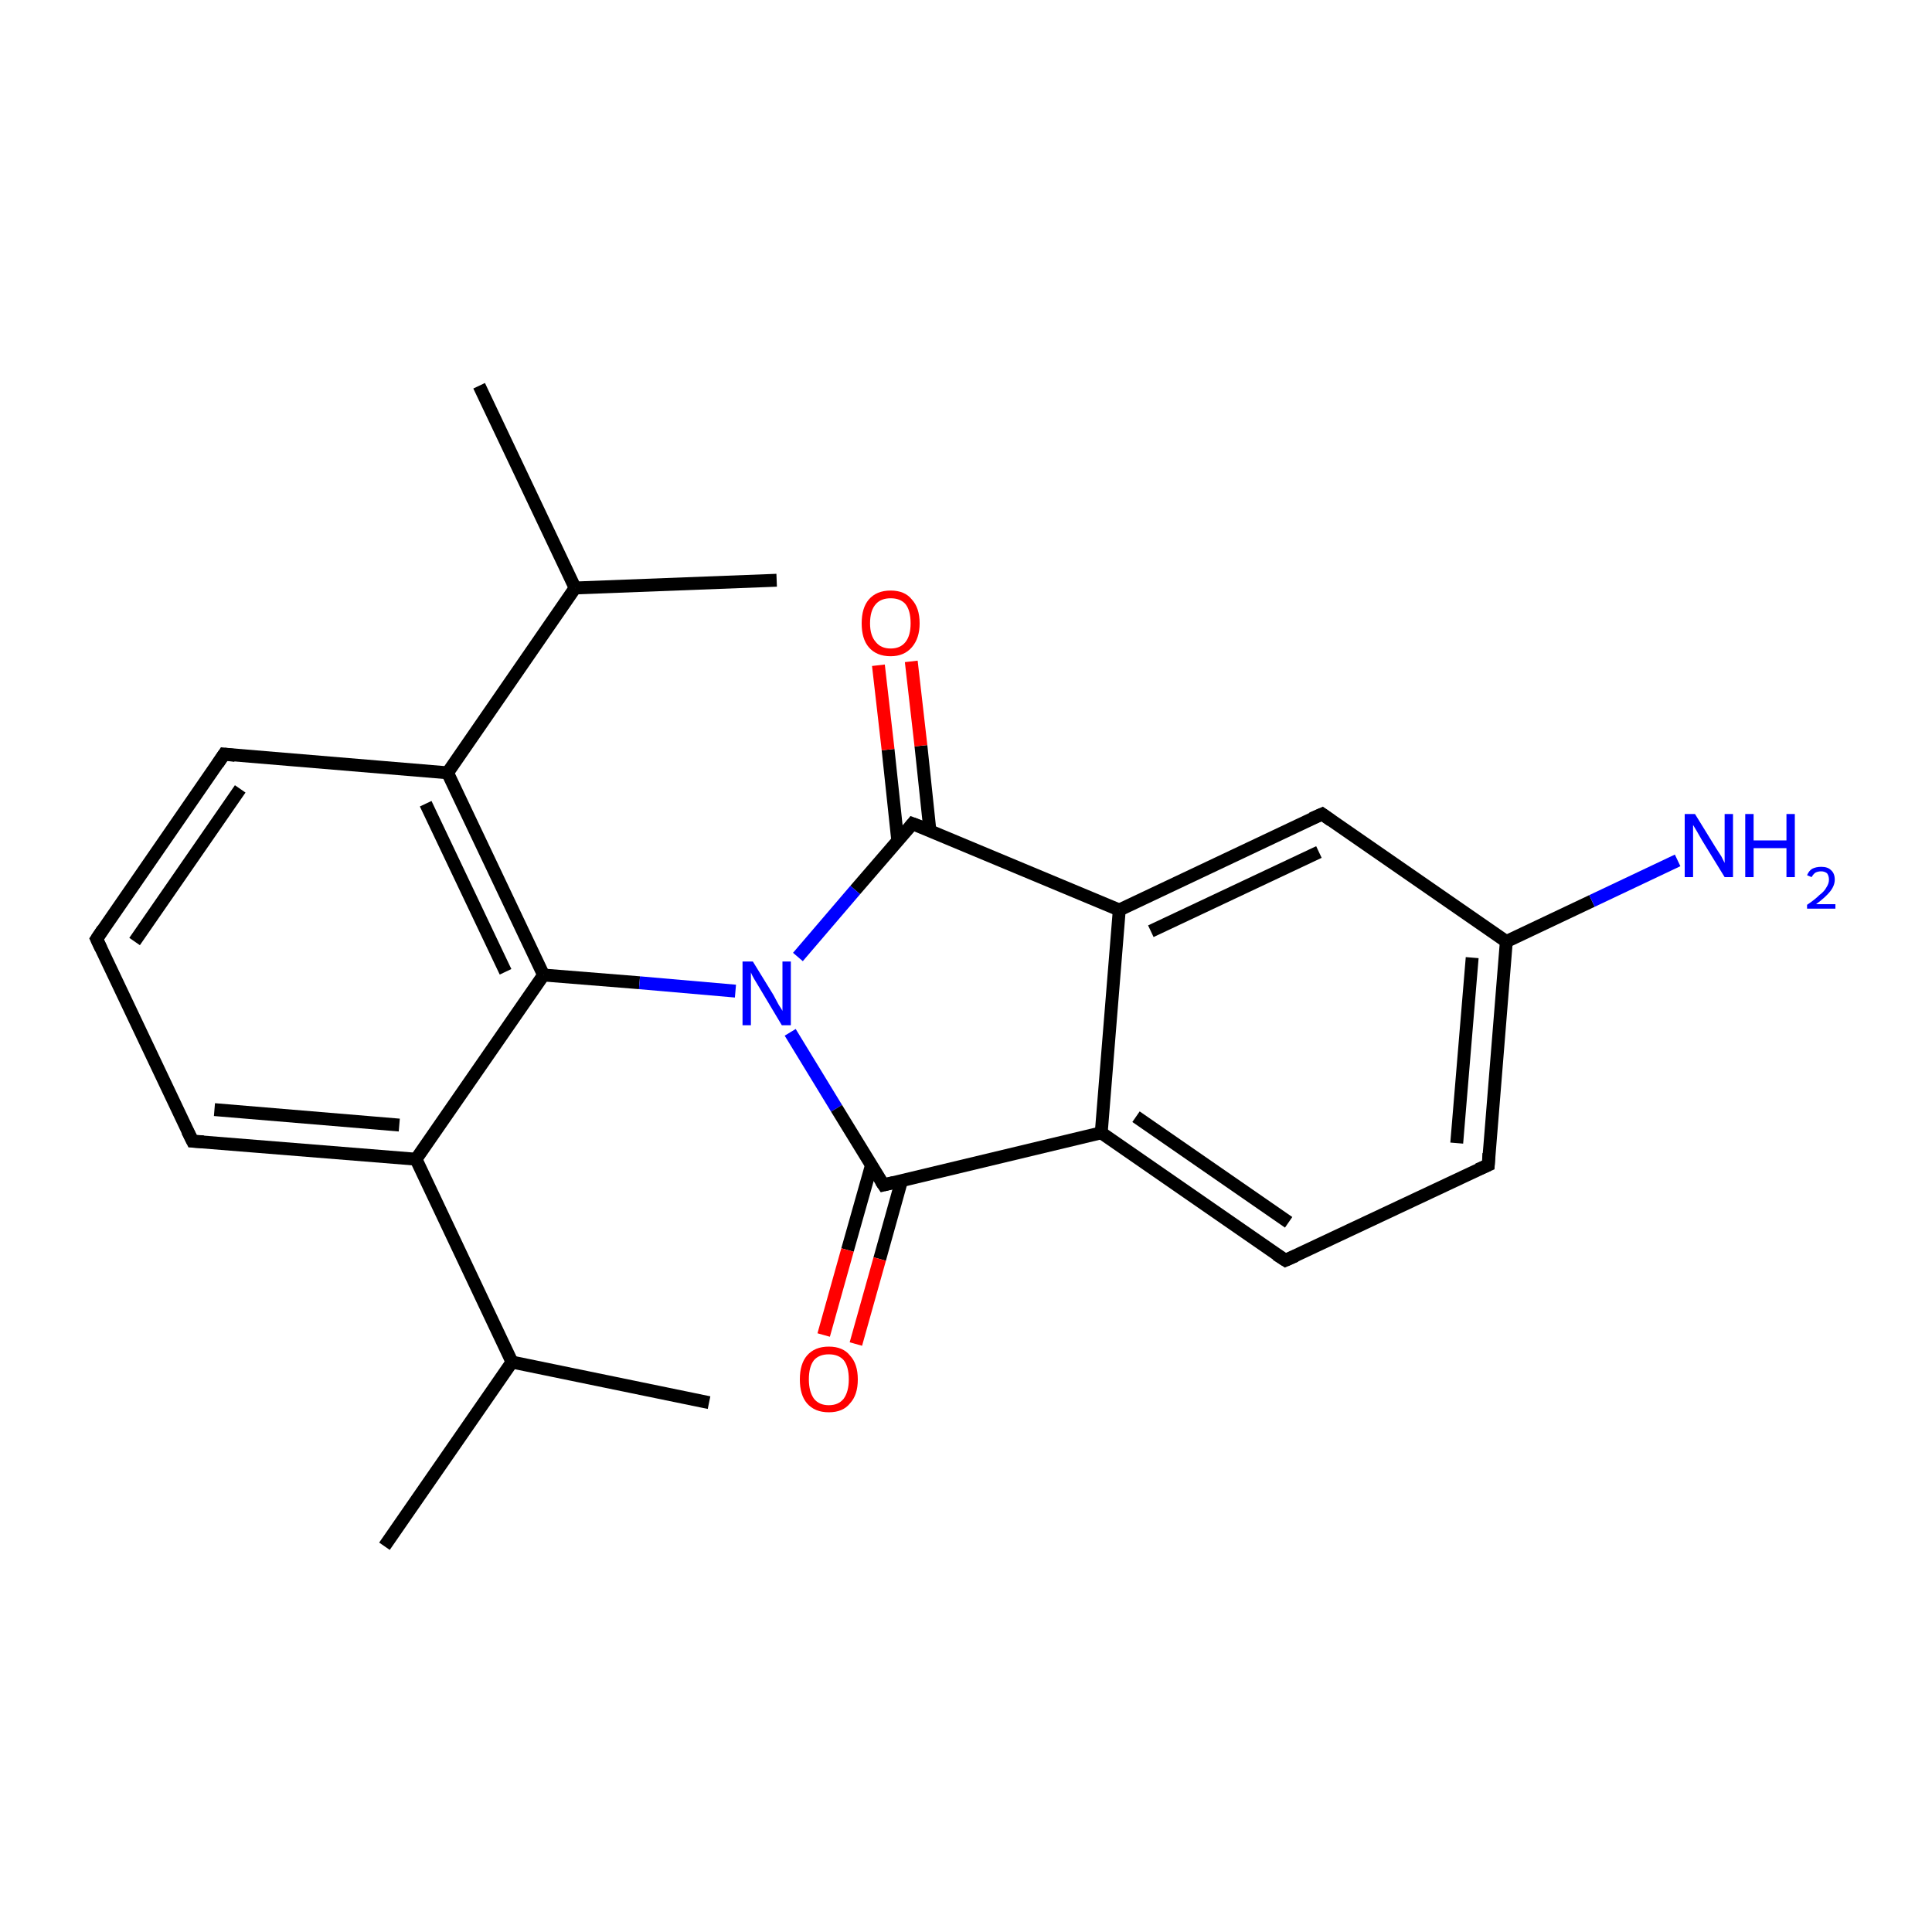 <?xml version='1.0' encoding='iso-8859-1'?>
<svg version='1.1' baseProfile='full'
              xmlns='http://www.w3.org/2000/svg'
                      xmlns:rdkit='http://www.rdkit.org/xml'
                      xmlns:xlink='http://www.w3.org/1999/xlink'
                  xml:space='preserve'
width='300px' height='300px' viewBox='0 0 300 300'>
<!-- END OF HEADER -->
<rect style='opacity:1.0;fill:#FFFFFF;stroke:none' width='300.0' height='300.0' x='0.0' y='0.0'> </rect>
<path class='bond-0 atom-0 atom-1' d='M 59.7,240.1 L 79.5,211.5' style='fill:none;fill-rule:evenodd;stroke:#000000;stroke-width:2.0px;stroke-linecap:butt;stroke-linejoin:miter;stroke-opacity:1' />
<path class='bond-1 atom-1 atom-2' d='M 79.5,211.5 L 110.1,217.8' style='fill:none;fill-rule:evenodd;stroke:#000000;stroke-width:2.0px;stroke-linecap:butt;stroke-linejoin:miter;stroke-opacity:1' />
<path class='bond-2 atom-1 atom-3' d='M 79.5,211.5 L 64.6,180.0' style='fill:none;fill-rule:evenodd;stroke:#000000;stroke-width:2.0px;stroke-linecap:butt;stroke-linejoin:miter;stroke-opacity:1' />
<path class='bond-3 atom-3 atom-4' d='M 64.6,180.0 L 29.9,177.2' style='fill:none;fill-rule:evenodd;stroke:#000000;stroke-width:2.0px;stroke-linecap:butt;stroke-linejoin:miter;stroke-opacity:1' />
<path class='bond-3 atom-3 atom-4' d='M 62.0,174.7 L 33.3,172.3' style='fill:none;fill-rule:evenodd;stroke:#000000;stroke-width:2.0px;stroke-linecap:butt;stroke-linejoin:miter;stroke-opacity:1' />
<path class='bond-4 atom-4 atom-5' d='M 29.9,177.2 L 15.0,145.8' style='fill:none;fill-rule:evenodd;stroke:#000000;stroke-width:2.0px;stroke-linecap:butt;stroke-linejoin:miter;stroke-opacity:1' />
<path class='bond-5 atom-5 atom-6' d='M 15.0,145.8 L 34.8,117.1' style='fill:none;fill-rule:evenodd;stroke:#000000;stroke-width:2.0px;stroke-linecap:butt;stroke-linejoin:miter;stroke-opacity:1' />
<path class='bond-5 atom-5 atom-6' d='M 20.9,146.2 L 37.3,122.5' style='fill:none;fill-rule:evenodd;stroke:#000000;stroke-width:2.0px;stroke-linecap:butt;stroke-linejoin:miter;stroke-opacity:1' />
<path class='bond-6 atom-6 atom-7' d='M 34.8,117.1 L 69.5,120.0' style='fill:none;fill-rule:evenodd;stroke:#000000;stroke-width:2.0px;stroke-linecap:butt;stroke-linejoin:miter;stroke-opacity:1' />
<path class='bond-7 atom-7 atom-8' d='M 69.5,120.0 L 89.3,91.3' style='fill:none;fill-rule:evenodd;stroke:#000000;stroke-width:2.0px;stroke-linecap:butt;stroke-linejoin:miter;stroke-opacity:1' />
<path class='bond-8 atom-8 atom-9' d='M 89.3,91.3 L 74.4,59.9' style='fill:none;fill-rule:evenodd;stroke:#000000;stroke-width:2.0px;stroke-linecap:butt;stroke-linejoin:miter;stroke-opacity:1' />
<path class='bond-9 atom-8 atom-10' d='M 89.3,91.3 L 120.6,90.1' style='fill:none;fill-rule:evenodd;stroke:#000000;stroke-width:2.0px;stroke-linecap:butt;stroke-linejoin:miter;stroke-opacity:1' />
<path class='bond-10 atom-7 atom-11' d='M 69.5,120.0 L 84.4,151.4' style='fill:none;fill-rule:evenodd;stroke:#000000;stroke-width:2.0px;stroke-linecap:butt;stroke-linejoin:miter;stroke-opacity:1' />
<path class='bond-10 atom-7 atom-11' d='M 66.1,124.8 L 78.5,150.9' style='fill:none;fill-rule:evenodd;stroke:#000000;stroke-width:2.0px;stroke-linecap:butt;stroke-linejoin:miter;stroke-opacity:1' />
<path class='bond-11 atom-11 atom-12' d='M 84.4,151.4 L 99.3,152.6' style='fill:none;fill-rule:evenodd;stroke:#000000;stroke-width:2.0px;stroke-linecap:butt;stroke-linejoin:miter;stroke-opacity:1' />
<path class='bond-11 atom-11 atom-12' d='M 99.3,152.6 L 114.2,153.9' style='fill:none;fill-rule:evenodd;stroke:#0000FF;stroke-width:2.0px;stroke-linecap:butt;stroke-linejoin:miter;stroke-opacity:1' />
<path class='bond-12 atom-12 atom-13' d='M 122.7,160.3 L 129.9,172.1' style='fill:none;fill-rule:evenodd;stroke:#0000FF;stroke-width:2.0px;stroke-linecap:butt;stroke-linejoin:miter;stroke-opacity:1' />
<path class='bond-12 atom-12 atom-13' d='M 129.9,172.1 L 137.2,184.0' style='fill:none;fill-rule:evenodd;stroke:#000000;stroke-width:2.0px;stroke-linecap:butt;stroke-linejoin:miter;stroke-opacity:1' />
<path class='bond-13 atom-13 atom-14' d='M 135.3,181.0 L 131.6,194.1' style='fill:none;fill-rule:evenodd;stroke:#000000;stroke-width:2.0px;stroke-linecap:butt;stroke-linejoin:miter;stroke-opacity:1' />
<path class='bond-13 atom-13 atom-14' d='M 131.6,194.1 L 127.9,207.3' style='fill:none;fill-rule:evenodd;stroke:#FF0000;stroke-width:2.0px;stroke-linecap:butt;stroke-linejoin:miter;stroke-opacity:1' />
<path class='bond-13 atom-13 atom-14' d='M 140.0,183.3 L 136.6,195.5' style='fill:none;fill-rule:evenodd;stroke:#000000;stroke-width:2.0px;stroke-linecap:butt;stroke-linejoin:miter;stroke-opacity:1' />
<path class='bond-13 atom-13 atom-14' d='M 136.6,195.5 L 132.9,208.7' style='fill:none;fill-rule:evenodd;stroke:#FF0000;stroke-width:2.0px;stroke-linecap:butt;stroke-linejoin:miter;stroke-opacity:1' />
<path class='bond-14 atom-13 atom-15' d='M 137.2,184.0 L 171.0,175.9' style='fill:none;fill-rule:evenodd;stroke:#000000;stroke-width:2.0px;stroke-linecap:butt;stroke-linejoin:miter;stroke-opacity:1' />
<path class='bond-15 atom-15 atom-16' d='M 171.0,175.9 L 199.6,195.7' style='fill:none;fill-rule:evenodd;stroke:#000000;stroke-width:2.0px;stroke-linecap:butt;stroke-linejoin:miter;stroke-opacity:1' />
<path class='bond-15 atom-15 atom-16' d='M 176.4,173.4 L 200.1,189.8' style='fill:none;fill-rule:evenodd;stroke:#000000;stroke-width:2.0px;stroke-linecap:butt;stroke-linejoin:miter;stroke-opacity:1' />
<path class='bond-16 atom-16 atom-17' d='M 199.6,195.7 L 231.1,180.9' style='fill:none;fill-rule:evenodd;stroke:#000000;stroke-width:2.0px;stroke-linecap:butt;stroke-linejoin:miter;stroke-opacity:1' />
<path class='bond-17 atom-17 atom-18' d='M 231.1,180.9 L 233.9,146.2' style='fill:none;fill-rule:evenodd;stroke:#000000;stroke-width:2.0px;stroke-linecap:butt;stroke-linejoin:miter;stroke-opacity:1' />
<path class='bond-17 atom-17 atom-18' d='M 226.2,177.5 L 228.6,148.7' style='fill:none;fill-rule:evenodd;stroke:#000000;stroke-width:2.0px;stroke-linecap:butt;stroke-linejoin:miter;stroke-opacity:1' />
<path class='bond-18 atom-18 atom-19' d='M 233.9,146.2 L 247.2,139.9' style='fill:none;fill-rule:evenodd;stroke:#000000;stroke-width:2.0px;stroke-linecap:butt;stroke-linejoin:miter;stroke-opacity:1' />
<path class='bond-18 atom-18 atom-19' d='M 247.2,139.9 L 260.5,133.6' style='fill:none;fill-rule:evenodd;stroke:#0000FF;stroke-width:2.0px;stroke-linecap:butt;stroke-linejoin:miter;stroke-opacity:1' />
<path class='bond-19 atom-18 atom-20' d='M 233.9,146.2 L 205.3,126.4' style='fill:none;fill-rule:evenodd;stroke:#000000;stroke-width:2.0px;stroke-linecap:butt;stroke-linejoin:miter;stroke-opacity:1' />
<path class='bond-20 atom-20 atom-21' d='M 205.3,126.4 L 173.8,141.3' style='fill:none;fill-rule:evenodd;stroke:#000000;stroke-width:2.0px;stroke-linecap:butt;stroke-linejoin:miter;stroke-opacity:1' />
<path class='bond-20 atom-20 atom-21' d='M 204.8,132.3 L 178.7,144.6' style='fill:none;fill-rule:evenodd;stroke:#000000;stroke-width:2.0px;stroke-linecap:butt;stroke-linejoin:miter;stroke-opacity:1' />
<path class='bond-21 atom-21 atom-22' d='M 173.8,141.3 L 141.7,127.9' style='fill:none;fill-rule:evenodd;stroke:#000000;stroke-width:2.0px;stroke-linecap:butt;stroke-linejoin:miter;stroke-opacity:1' />
<path class='bond-22 atom-22 atom-23' d='M 144.4,129.0 L 143.0,115.8' style='fill:none;fill-rule:evenodd;stroke:#000000;stroke-width:2.0px;stroke-linecap:butt;stroke-linejoin:miter;stroke-opacity:1' />
<path class='bond-22 atom-22 atom-23' d='M 143.0,115.8 L 141.5,102.7' style='fill:none;fill-rule:evenodd;stroke:#FF0000;stroke-width:2.0px;stroke-linecap:butt;stroke-linejoin:miter;stroke-opacity:1' />
<path class='bond-22 atom-22 atom-23' d='M 139.4,130.5 L 137.9,116.4' style='fill:none;fill-rule:evenodd;stroke:#000000;stroke-width:2.0px;stroke-linecap:butt;stroke-linejoin:miter;stroke-opacity:1' />
<path class='bond-22 atom-22 atom-23' d='M 137.9,116.4 L 136.4,103.3' style='fill:none;fill-rule:evenodd;stroke:#FF0000;stroke-width:2.0px;stroke-linecap:butt;stroke-linejoin:miter;stroke-opacity:1' />
<path class='bond-23 atom-11 atom-3' d='M 84.4,151.4 L 64.6,180.0' style='fill:none;fill-rule:evenodd;stroke:#000000;stroke-width:2.0px;stroke-linecap:butt;stroke-linejoin:miter;stroke-opacity:1' />
<path class='bond-24 atom-22 atom-12' d='M 141.7,127.9 L 132.8,138.2' style='fill:none;fill-rule:evenodd;stroke:#000000;stroke-width:2.0px;stroke-linecap:butt;stroke-linejoin:miter;stroke-opacity:1' />
<path class='bond-24 atom-22 atom-12' d='M 132.8,138.2 L 123.9,148.6' style='fill:none;fill-rule:evenodd;stroke:#0000FF;stroke-width:2.0px;stroke-linecap:butt;stroke-linejoin:miter;stroke-opacity:1' />
<path class='bond-25 atom-21 atom-15' d='M 173.8,141.3 L 171.0,175.9' style='fill:none;fill-rule:evenodd;stroke:#000000;stroke-width:2.0px;stroke-linecap:butt;stroke-linejoin:miter;stroke-opacity:1' />
<path d='M 31.6,177.3 L 29.9,177.2 L 29.1,175.6' style='fill:none;stroke:#000000;stroke-width:2.0px;stroke-linecap:butt;stroke-linejoin:miter;stroke-miterlimit:10;stroke-opacity:1;' />
<path d='M 15.7,147.3 L 15.0,145.8 L 16.0,144.3' style='fill:none;stroke:#000000;stroke-width:2.0px;stroke-linecap:butt;stroke-linejoin:miter;stroke-miterlimit:10;stroke-opacity:1;' />
<path d='M 33.8,118.6 L 34.8,117.1 L 36.5,117.3' style='fill:none;stroke:#000000;stroke-width:2.0px;stroke-linecap:butt;stroke-linejoin:miter;stroke-miterlimit:10;stroke-opacity:1;' />
<path d='M 136.8,183.4 L 137.2,184.0 L 138.8,183.6' style='fill:none;stroke:#000000;stroke-width:2.0px;stroke-linecap:butt;stroke-linejoin:miter;stroke-miterlimit:10;stroke-opacity:1;' />
<path d='M 198.2,194.8 L 199.6,195.7 L 201.2,195.0' style='fill:none;stroke:#000000;stroke-width:2.0px;stroke-linecap:butt;stroke-linejoin:miter;stroke-miterlimit:10;stroke-opacity:1;' />
<path d='M 229.5,181.6 L 231.1,180.9 L 231.2,179.1' style='fill:none;stroke:#000000;stroke-width:2.0px;stroke-linecap:butt;stroke-linejoin:miter;stroke-miterlimit:10;stroke-opacity:1;' />
<path d='M 206.7,127.4 L 205.3,126.4 L 203.7,127.1' style='fill:none;stroke:#000000;stroke-width:2.0px;stroke-linecap:butt;stroke-linejoin:miter;stroke-miterlimit:10;stroke-opacity:1;' />
<path d='M 143.3,128.5 L 141.7,127.9 L 141.3,128.4' style='fill:none;stroke:#000000;stroke-width:2.0px;stroke-linecap:butt;stroke-linejoin:miter;stroke-miterlimit:10;stroke-opacity:1;' />
<path class='atom-12' d='M 116.9 149.3
L 120.1 154.5
Q 120.4 155.1, 120.9 156.0
Q 121.5 156.9, 121.5 157.0
L 121.5 149.3
L 122.8 149.3
L 122.8 159.2
L 121.4 159.2
L 118.0 153.5
Q 117.6 152.8, 117.1 152.0
Q 116.7 151.3, 116.6 151.0
L 116.6 159.2
L 115.3 159.2
L 115.3 149.3
L 116.9 149.3
' fill='#0000FF'/>
<path class='atom-14' d='M 124.2 214.2
Q 124.2 211.8, 125.3 210.5
Q 126.5 209.1, 128.7 209.1
Q 130.9 209.1, 132.0 210.5
Q 133.2 211.8, 133.2 214.2
Q 133.2 216.6, 132.0 217.9
Q 130.9 219.3, 128.7 219.3
Q 126.5 219.3, 125.3 217.9
Q 124.2 216.6, 124.2 214.2
M 128.7 218.2
Q 130.2 218.2, 131.0 217.2
Q 131.8 216.1, 131.8 214.2
Q 131.8 212.2, 131.0 211.2
Q 130.2 210.3, 128.7 210.3
Q 127.2 210.3, 126.4 211.2
Q 125.6 212.2, 125.6 214.2
Q 125.6 216.1, 126.4 217.2
Q 127.2 218.2, 128.7 218.2
' fill='#FF0000'/>
<path class='atom-19' d='M 263.2 126.4
L 266.4 131.6
Q 266.7 132.1, 267.3 133.0
Q 267.8 134.0, 267.8 134.0
L 267.8 126.4
L 269.1 126.4
L 269.1 136.2
L 267.8 136.2
L 264.3 130.5
Q 263.9 129.8, 263.5 129.1
Q 263.0 128.3, 262.9 128.1
L 262.9 136.2
L 261.6 136.2
L 261.6 126.4
L 263.2 126.4
' fill='#0000FF'/>
<path class='atom-19' d='M 271.0 126.4
L 272.3 126.4
L 272.3 130.5
L 277.4 130.5
L 277.4 126.4
L 278.7 126.4
L 278.7 136.2
L 277.4 136.2
L 277.4 131.7
L 272.3 131.7
L 272.3 136.2
L 271.0 136.2
L 271.0 126.4
' fill='#0000FF'/>
<path class='atom-19' d='M 280.6 135.9
Q 280.9 135.2, 281.4 134.9
Q 282.0 134.6, 282.8 134.6
Q 283.8 134.6, 284.3 135.1
Q 284.9 135.6, 284.9 136.6
Q 284.9 137.5, 284.2 138.4
Q 283.5 139.3, 282.0 140.4
L 285.0 140.4
L 285.0 141.1
L 280.6 141.1
L 280.6 140.5
Q 281.8 139.7, 282.5 139.0
Q 283.3 138.4, 283.6 137.8
Q 284.0 137.2, 284.0 136.6
Q 284.0 136.0, 283.7 135.6
Q 283.3 135.3, 282.8 135.3
Q 282.3 135.3, 281.9 135.5
Q 281.6 135.7, 281.3 136.2
L 280.6 135.9
' fill='#0000FF'/>
<path class='atom-23' d='M 133.8 96.8
Q 133.8 94.4, 134.9 93.1
Q 136.1 91.7, 138.3 91.7
Q 140.5 91.7, 141.6 93.1
Q 142.8 94.4, 142.8 96.8
Q 142.8 99.1, 141.6 100.5
Q 140.4 101.9, 138.3 101.9
Q 136.1 101.9, 134.9 100.5
Q 133.8 99.2, 133.8 96.8
M 138.3 100.7
Q 139.8 100.7, 140.6 99.7
Q 141.4 98.7, 141.4 96.8
Q 141.4 94.8, 140.6 93.8
Q 139.8 92.9, 138.3 92.9
Q 136.8 92.9, 136.0 93.8
Q 135.1 94.8, 135.1 96.8
Q 135.1 98.7, 136.0 99.7
Q 136.8 100.7, 138.3 100.7
' fill='#FF0000'/>
</svg>
